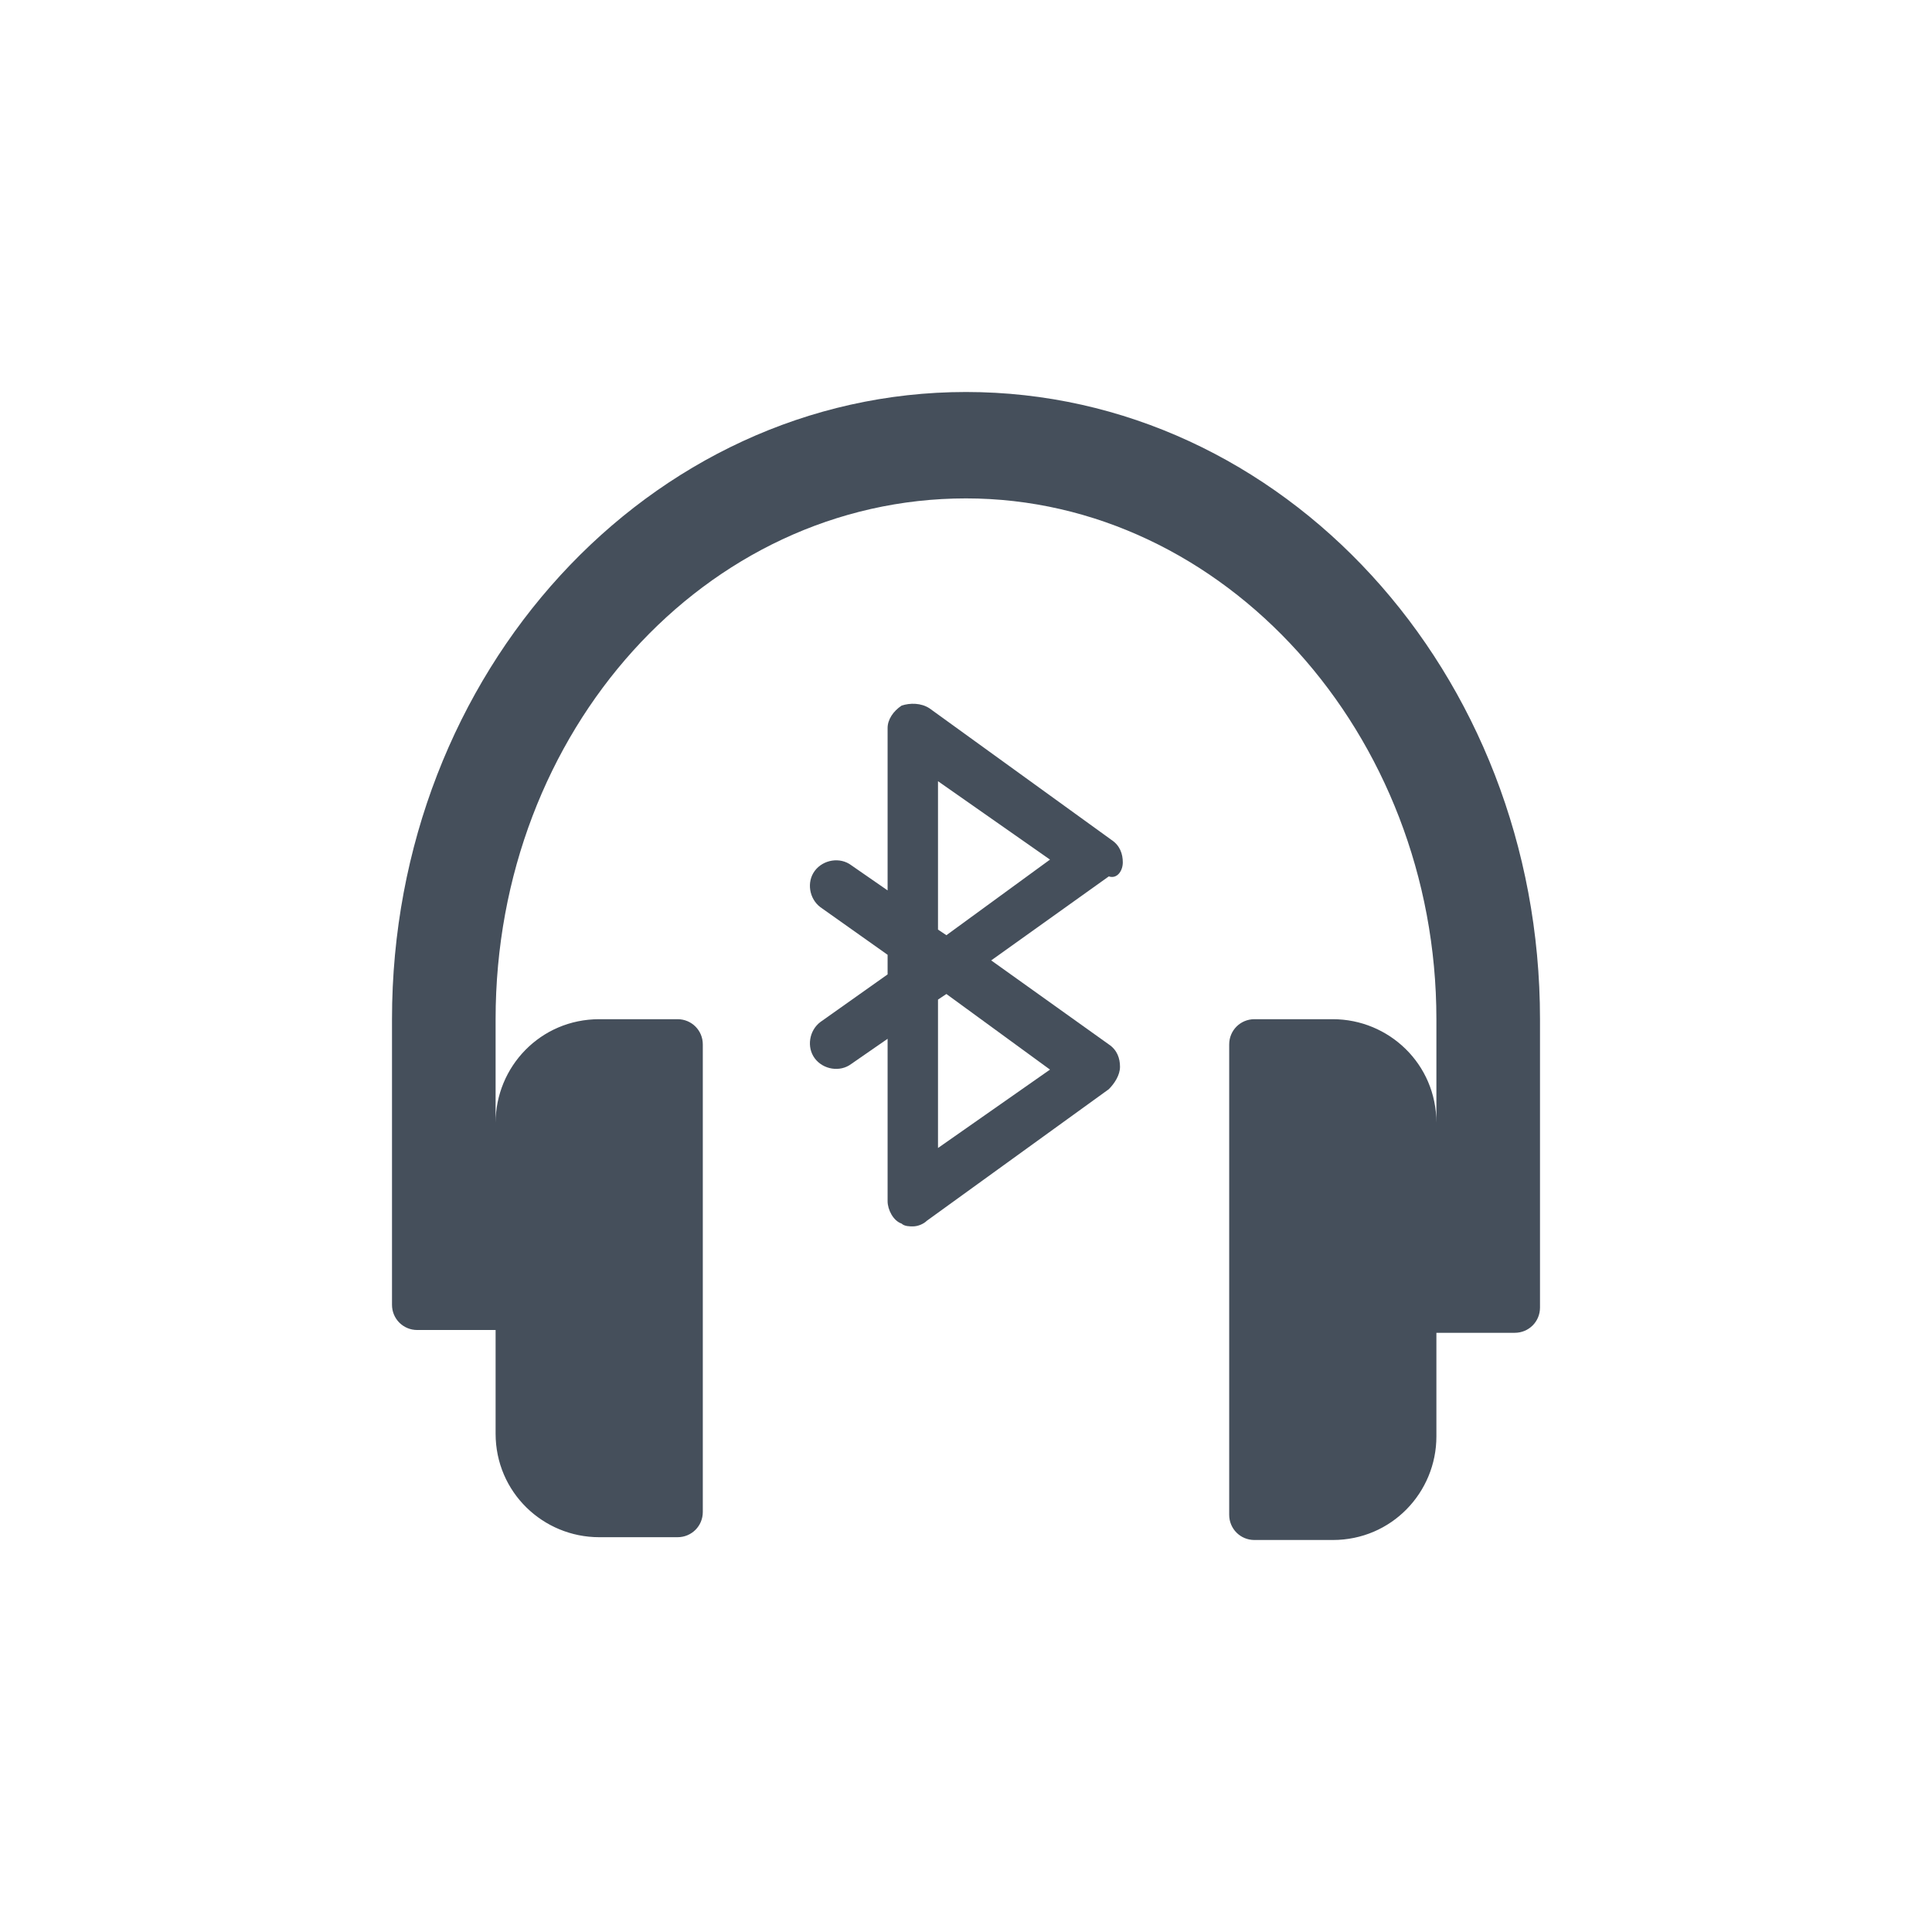 <?xml version="1.0" encoding="utf-8"?>
<!-- Generator: Adobe Illustrator 27.7.0, SVG Export Plug-In . SVG Version: 6.00 Build 0)  -->
<svg version="1.1" id="Layer_1" xmlns="http://www.w3.org/2000/svg" xmlns:xlink="http://www.w3.org/1999/xlink" x="0px" y="0px"
	 viewBox="0 0 69 69" style="enable-background:new 0 0 69 69;" xml:space="preserve">
<style type="text/css">
	.st0{clip-path:url(#SVGID_00000011726302941526482030000014172293068921164933_);}
	.st1{fill:#454F5B;}
</style>
<g>
	<defs>
		<rect id="SVGID_1_" x="14" y="14" width="41" height="41"/>
	</defs>
	<clipPath id="SVGID_00000073717237643150769810000000485205167639481771_">
		<use xlink:href="#SVGID_1_"  style="overflow:visible;"/>
	</clipPath>
	<g style="clip-path:url(#SVGID_00000073717237643150769810000000485205167639481771_);">
		<path class="st1" d="M40.1,30.8c0-0.3-0.1-0.6-0.4-0.8l-6.5-4.7c-0.3-0.2-0.7-0.2-1-0.1c-0.3,0.2-0.5,0.5-0.5,0.8v5.8l-1.3-0.9
			c-0.4-0.3-1-0.2-1.3,0.2c-0.3,0.4-0.2,1,0.2,1.3l2.4,1.7v0.7l-2.4,1.7c-0.4,0.3-0.5,0.9-0.2,1.3c0.3,0.4,0.9,0.5,1.3,0.2l1.3-0.9
			v5.8c0,0.3,0.2,0.7,0.5,0.8c0.1,0.1,0.3,0.1,0.4,0.1c0.2,0,0.4-0.1,0.5-0.2l6.5-4.7c0.2-0.2,0.4-0.5,0.4-0.8
			c0-0.3-0.1-0.6-0.4-0.8l-4.2-3l4.2-3C39.9,31.4,40.1,31.1,40.1,30.8z M37.5,38.2l-4,2.8v-5.3l0.3-0.2L37.5,38.2z M33.8,33.4
			l-0.3-0.2v-5.3l4,2.8L33.8,33.4z"/>
		<path class="st1" d="M34.5,14C23.2,14,14,24,14,36.4v10.2c0,0.5,0.4,0.9,0.9,0.9h2.8v3.7c0,2.1,1.7,3.7,3.7,3.7h2.8
			c0.5,0,0.9-0.4,0.9-0.9V37.3c0-0.5-0.4-0.9-0.9-0.9h-2.8c-2.1,0-3.7,1.7-3.7,3.7v-3.7c0-10.3,7.5-18.6,16.8-18.6
			c9.2,0,16.8,8.4,16.8,18.6v3.7c0-2.1-1.7-3.7-3.7-3.7h-2.8c-0.5,0-0.9,0.4-0.9,0.9v16.8c0,0.5,0.4,0.9,0.9,0.9h2.8
			c2.1,0,3.7-1.7,3.7-3.7v-3.7h2.8c0.5,0,0.9-0.4,0.9-0.9V36.4C55,24,45.8,14,34.5,14z"/>
	</g>
</g>
</svg>
